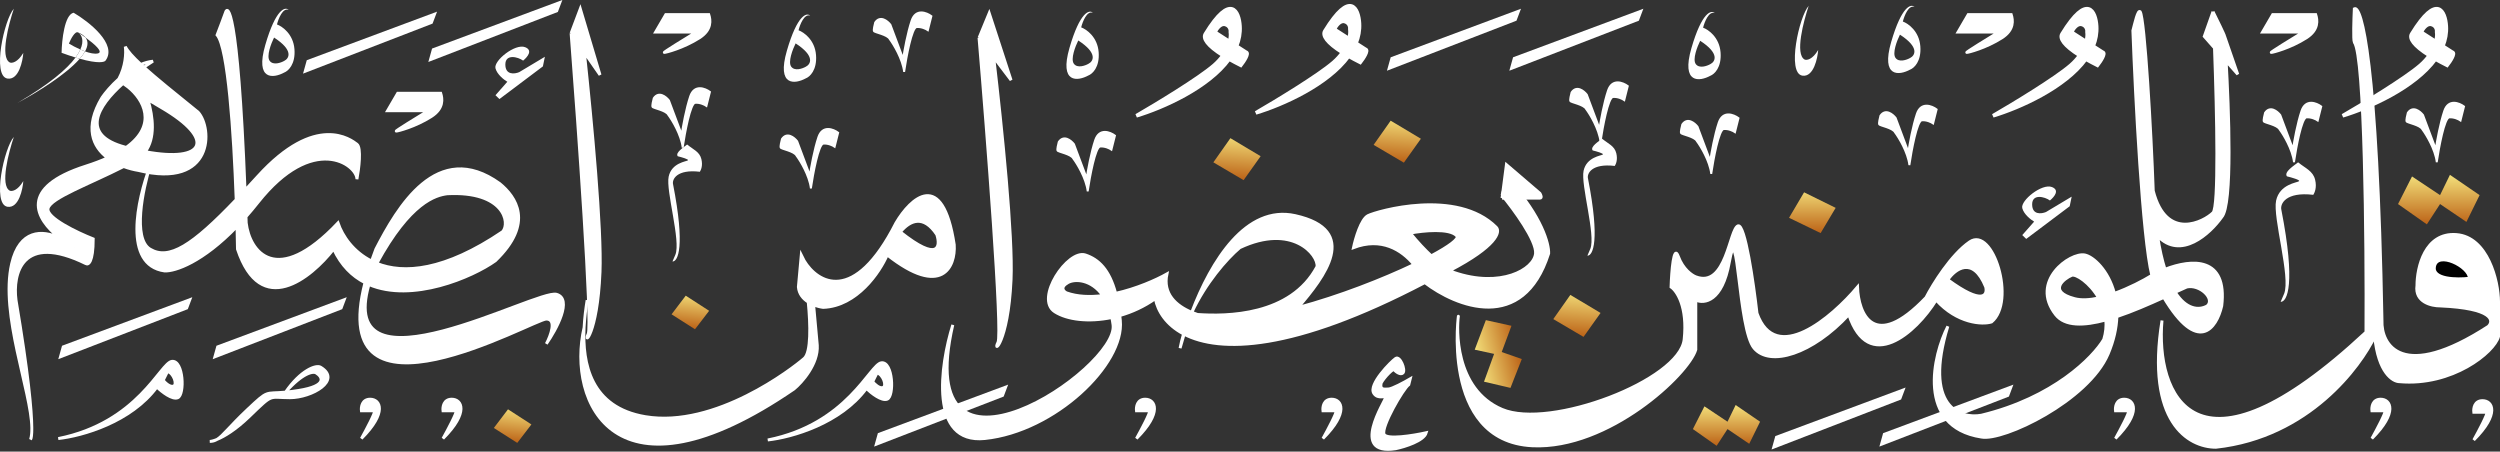 <svg width="858" height="155" viewBox="0 0 858 155" fill="none" xmlns="http://www.w3.org/2000/svg">
<rect x="0" y="0" width="858" height="155" fill="#333333" stroke="none"/>
<path d="M829.5 98C829.5 91.833 832.2 79.7 843 80.5C853.8 81.3 857.5 96.5 857.5 103.5V115.5C856 121 841.5 132.6 823.5 131C821.167 131 816.2 127.9 815 115.5C810.167 125.667 792.5 150 760.5 153.5C751 153.5 736.4 144.8 742 110C739.833 134.833 752.8 169.2 812 114C812.167 82.833 811.6 19.3 808 14.5C807.6 13.7 807.833 6.5 808 3C810.5 1.667 815.9 21.2 817.5 110C817.167 118.333 824.4 131.2 854 112C856 110 855.5 105.8 837.5 105C834.5 105.037 828.7 103.689 829.5 98Z" fill="white" stroke="white"/>
<path d="M840.818 60L837.424 66.967L827.808 60.557L823 70.033L832.899 77L837.424 70.033L846.475 76.164L851 66.967L845.909 63.484L840.818 60Z" fill="url(#paint0_linear_31_205)"/>
<path d="M595.674 139L592.879 144.738L584.96 139.459L581 147.262L589.152 153L592.879 147.262L600.332 152.311L604.059 144.738L599.866 141.869L595.674 139Z" fill="url(#paint1_linear_31_205)"/>
<path d="M506.123 120.012L512.776 121.455L509.312 130.997L518.4 133.124L522.281 123.224L515.392 120.816L518.737 111.814L509.945 109.871L508.034 114.941L506.123 120.012Z" fill="url(#paint2_linear_31_205)"/>
<path d="M831.596 39.484C830.575 38.168 828.096 36.173 826.353 38.716C826.133 39.517 825.74 41.225 825.923 41.652C826.151 42.185 830.6 42.836 831.374 44.449C832.642 46.133 835.741 51.185 836.297 55.664C837.037 50.608 838.927 40.457 840.566 40.297C842.206 40.137 843.838 40.943 844.45 41.365L845.66 36.545C843.991 35.301 840.297 33.861 838.875 38.051C837.454 42.24 836.335 48.506 835.953 51.116L831.596 39.484Z" fill="white" stroke="white" stroke-width="0.657"/>
<path d="M650.596 40.484C649.575 39.168 647.096 37.173 645.353 39.716C645.133 40.517 644.74 42.225 644.923 42.652C645.151 43.185 649.6 43.836 650.374 45.449C651.642 47.133 654.741 52.185 655.297 56.664C656.037 51.608 657.927 41.457 659.566 41.297C661.206 41.137 662.838 41.943 663.45 42.365L664.66 37.545C662.991 36.301 659.297 34.861 657.875 39.051C656.454 43.24 655.335 49.506 654.953 52.116L650.596 40.484Z" fill="white" stroke="white" stroke-width="0.657"/>
<path d="M582.596 43.484C581.575 42.168 579.096 40.173 577.353 42.716C577.133 43.517 576.74 45.225 576.923 45.652C577.151 46.185 581.6 46.836 582.374 48.449C583.642 50.133 586.741 55.185 587.297 59.664C588.037 54.608 589.927 44.457 591.566 44.297C593.206 44.137 594.838 44.943 595.45 45.365L596.66 40.545C594.991 39.301 591.297 37.861 589.875 42.051C588.454 46.24 587.335 52.506 586.953 55.116L582.596 43.484Z" fill="white" stroke="white" stroke-width="0.657"/>
<path d="M368.596 49.484C367.575 48.168 365.096 46.173 363.353 48.716C363.133 49.517 362.74 51.225 362.923 51.652C363.151 52.185 367.6 52.836 368.374 54.449C369.642 56.133 372.741 61.185 373.297 65.664C374.037 60.608 375.927 50.457 377.566 50.297C379.206 50.137 380.838 50.943 381.45 51.365L382.66 46.545C380.991 45.301 377.297 43.861 375.875 48.051C374.454 52.24 373.335 58.506 372.953 61.116L368.596 49.484Z" fill="white" stroke="white" stroke-width="0.657"/>
<path d="M782.596 39.484C781.575 38.168 779.096 36.173 777.353 38.716C777.133 39.517 776.74 41.225 776.923 41.652C777.151 42.185 781.6 42.836 782.374 44.449C783.642 46.133 786.741 51.185 787.297 55.664C788.037 50.608 789.927 40.457 791.566 40.297C793.206 40.137 794.838 40.943 795.45 41.365L796.66 36.545C794.991 35.301 791.297 33.861 789.875 38.051C788.454 42.24 787.335 48.506 786.953 51.116L782.596 39.484Z" fill="white" stroke="white" stroke-width="0.657"/>
<path d="M544.596 32.484C543.575 31.168 541.096 29.173 539.353 31.716C539.133 32.517 538.74 34.225 538.923 34.652C539.151 35.185 543.6 35.836 544.374 37.449C545.642 39.133 548.741 44.185 549.297 48.664C550.037 43.608 551.927 33.457 553.566 33.297C555.206 33.137 556.838 33.943 557.45 34.365L558.66 29.545C556.991 28.301 553.297 26.861 551.875 31.051C550.454 35.24 549.335 41.506 548.953 44.116L544.596 32.484Z" fill="white" stroke="white" stroke-width="0.657"/>
<path d="M229.596 34.484C228.575 33.168 226.096 31.173 224.353 33.716C224.133 34.517 223.74 36.225 223.923 36.652C224.151 37.185 228.6 37.836 229.374 39.449C230.642 41.133 233.741 46.185 234.297 50.664C235.037 45.608 236.927 35.457 238.566 35.297C240.206 35.137 241.838 35.943 242.45 36.365L243.66 31.545C241.991 30.301 238.297 28.861 236.875 33.051C235.454 37.24 234.335 43.506 233.953 46.116L229.596 34.484Z" fill="white" stroke="white" stroke-width="0.657"/>
<path d="M273.596 48.484C272.575 47.168 270.096 45.173 268.353 47.716C268.133 48.517 267.74 50.225 267.923 50.652C268.151 51.185 272.6 51.836 273.374 53.449C274.642 55.133 277.741 60.185 278.297 64.664C279.037 59.608 280.927 49.457 282.566 49.297C284.206 49.137 285.838 49.943 286.45 50.365L287.66 45.545C285.991 44.301 282.297 42.861 280.875 47.051C279.454 51.24 278.335 57.506 277.953 60.116L273.596 48.484Z" fill="white" stroke="white" stroke-width="0.657"/>
<path d="M305.596 8.484C304.575 7.168 302.096 5.173 300.353 7.716C300.133 8.517 299.74 10.225 299.923 10.652C300.151 11.185 304.6 11.836 305.374 13.449C306.642 15.133 309.741 20.185 310.297 24.664C311.037 19.608 312.927 9.457 314.566 9.297C316.206 9.137 317.838 9.943 318.45 10.365L319.66 5.545C317.991 4.301 314.297 2.861 312.875 7.051C311.454 11.24 310.335 17.506 309.953 20.116L305.596 8.484Z" fill="white" stroke="white" stroke-width="0.657"/>
<path fill-rule="evenodd" clip-rule="evenodd" d="M841.621 17.932L838.367 15.836C839.255 13.658 839.692 11.367 839.548 8.972C839.251 3.995 836.467 -2.675 827.698 11.66C826.789 13.148 828.289 15.591 833.756 19.025C832.965 20.143 831.95 21.289 830.661 22.412C825.447 26.951 810.715 35.851 804 39.733C813.071 37.005 828.731 30.091 835.854 20.279C837.04 20.956 838.366 21.667 839.844 22.412C840.93 21.018 842.806 18.171 841.621 17.932ZM836.006 14.315L830.957 11.063C831.451 9.968 832.853 7.897 834.512 8.375C836.171 8.853 836.388 10.366 836.289 11.063C836.401 11.777 836.369 12.922 836.006 14.315Z" fill="white"/>
<path d="M838.367 15.836L841.621 17.932C842.806 18.171 840.93 21.018 839.844 22.412C838.366 21.667 837.04 20.956 835.854 20.279M838.367 15.836C839.255 13.658 839.692 11.367 839.548 8.972C839.251 3.995 836.467 -2.675 827.698 11.66C826.789 13.148 828.289 15.591 833.756 19.025M838.367 15.836C837.739 17.375 836.886 18.858 835.854 20.279M838.367 15.836L836.006 14.315M835.854 20.279C828.731 30.091 813.071 37.005 804 39.733C810.715 35.851 825.447 26.951 830.661 22.412C831.95 21.289 832.965 20.143 833.756 19.025M835.854 20.279C835.098 19.847 834.4 19.429 833.756 19.025M833.756 19.025C834.957 17.33 835.645 15.7 836.006 14.315M836.006 14.315L830.957 11.063C831.451 9.968 832.853 7.897 834.512 8.375C836.171 8.853 836.388 10.366 836.289 11.063C836.401 11.777 836.369 12.922 836.006 14.315Z" stroke="white" stroke-width="1.267"/>
<path fill-rule="evenodd" clip-rule="evenodd" d="M721.621 17.932L718.367 15.836C719.255 13.658 719.692 11.367 719.548 8.972C719.251 3.995 716.467 -2.675 707.698 11.66C706.789 13.148 708.289 15.591 713.756 19.025C712.965 20.143 711.95 21.289 710.661 22.412C705.447 26.951 690.715 35.851 684 39.733C693.071 37.005 708.731 30.091 715.854 20.279C717.04 20.956 718.366 21.667 719.844 22.412C720.93 21.018 722.806 18.171 721.621 17.932ZM716.006 14.315L710.957 11.063C711.451 9.968 712.853 7.897 714.512 8.375C716.171 8.853 716.388 10.366 716.289 11.063C716.401 11.777 716.369 12.922 716.006 14.315Z" fill="white"/>
<path d="M718.367 15.836L721.621 17.932C722.806 18.171 720.93 21.018 719.844 22.412C718.366 21.667 717.04 20.956 715.854 20.279M718.367 15.836C719.255 13.658 719.692 11.367 719.548 8.972C719.251 3.995 716.467 -2.675 707.698 11.66C706.789 13.148 708.289 15.591 713.756 19.025M718.367 15.836C717.739 17.375 716.886 18.858 715.854 20.279M718.367 15.836L716.006 14.315M715.854 20.279C708.731 30.091 693.071 37.005 684 39.733C690.715 35.851 705.447 26.951 710.661 22.412C711.95 21.289 712.965 20.143 713.756 19.025M715.854 20.279C715.098 19.847 714.4 19.429 713.756 19.025M713.756 19.025C714.957 17.33 715.645 15.7 716.006 14.315M716.006 14.315L710.957 11.063C711.451 9.968 712.853 7.897 714.512 8.375C716.171 8.853 716.388 10.366 716.289 11.063C716.401 11.777 716.369 12.922 716.006 14.315Z" stroke="white" stroke-width="1.267"/>
<path fill-rule="evenodd" clip-rule="evenodd" d="M468.621 16.932L465.367 14.836C466.255 12.658 466.692 10.367 466.548 7.972C466.251 2.995 463.467 -3.675 454.698 10.66C453.789 12.148 455.289 14.591 460.756 18.025C459.965 19.143 458.95 20.289 457.661 21.412C452.447 25.951 437.715 34.851 431 38.733C440.071 36.005 455.731 29.091 462.854 19.279C464.04 19.956 465.366 20.667 466.844 21.412C467.93 20.018 469.806 17.171 468.621 16.932ZM463.006 13.315L457.957 10.063C458.451 8.968 459.853 6.897 461.512 7.375C463.171 7.853 463.388 9.366 463.289 10.063C463.401 10.777 463.369 11.922 463.006 13.315Z" fill="white"/>
<path d="M465.367 14.836L468.621 16.932C469.806 17.171 467.93 20.018 466.844 21.412C465.366 20.667 464.04 19.956 462.854 19.279M465.367 14.836C466.255 12.658 466.692 10.367 466.548 7.972C466.251 2.995 463.467 -3.675 454.698 10.66C453.789 12.148 455.289 14.591 460.756 18.025M465.367 14.836C464.739 16.375 463.886 17.858 462.854 19.279M465.367 14.836L463.006 13.315M462.854 19.279C455.731 29.091 440.071 36.005 431 38.733C437.715 34.851 452.447 25.951 457.661 21.412C458.95 20.289 459.965 19.143 460.756 18.025M462.854 19.279C462.098 18.847 461.4 18.429 460.756 18.025M460.756 18.025C461.957 16.33 462.645 14.7 463.006 13.315M463.006 13.315L457.957 10.063C458.451 8.968 459.853 6.897 461.512 7.375C463.171 7.853 463.388 9.366 463.289 10.063C463.401 10.777 463.369 11.922 463.006 13.315Z" stroke="white" stroke-width="1.267"/>
<path fill-rule="evenodd" clip-rule="evenodd" d="M427.621 17.932L424.367 15.836C425.255 13.658 425.692 11.367 425.548 8.972C425.251 3.995 422.467 -2.675 413.698 11.66C412.789 13.148 414.289 15.591 419.756 19.025C418.965 20.143 417.95 21.289 416.661 22.412C411.447 26.951 396.715 35.851 390 39.733C399.071 37.005 414.731 30.091 421.854 20.279C423.04 20.956 424.366 21.667 425.844 22.412C426.93 21.018 428.806 18.171 427.621 17.932ZM422.006 14.315L416.957 11.063C417.451 9.968 418.853 7.897 420.512 8.375C422.171 8.853 422.388 10.366 422.289 11.063C422.401 11.777 422.369 12.922 422.006 14.315Z" fill="white"/>
<path d="M424.367 15.836L427.621 17.932C428.806 18.171 426.93 21.018 425.844 22.412C424.366 21.667 423.04 20.956 421.854 20.279M424.367 15.836C425.255 13.658 425.692 11.367 425.548 8.972C425.251 3.995 422.467 -2.675 413.698 11.66C412.789 13.148 414.289 15.591 419.756 19.025M424.367 15.836C423.739 17.375 422.886 18.858 421.854 20.279M424.367 15.836L422.006 14.315M421.854 20.279C414.731 30.091 399.071 37.005 390 39.733C396.715 35.851 411.447 26.951 416.661 22.412C417.95 21.289 418.965 20.143 419.756 19.025M421.854 20.279C421.098 19.847 420.4 19.429 419.756 19.025M419.756 19.025C420.957 17.33 421.645 15.7 422.006 14.315M422.006 14.315L416.957 11.063C417.451 9.968 418.853 7.897 420.512 8.375C422.171 8.853 422.388 10.366 422.289 11.063C422.401 11.777 422.369 12.922 422.006 14.315Z" stroke="white" stroke-width="1.267"/>
<path d="M784.869 60.519C786.459 60.903 789.517 61.773 789.032 62.184C788.426 62.698 782.376 63.151 781.154 68.862C779.931 74.573 786.201 95.226 783.903 100.81C783.337 102.185 782.958 103.064 782.712 103.595C784.998 103.652 787.95 97.531 782.961 72.004C782.473 69.994 784.467 65.741 793.927 66.864C794.377 66.137 795.206 64.391 794.544 61.667C793.811 58.652 791.192 57.756 788.711 55.705C787.499 56.732 783.743 58.98 784.869 60.519Z" fill="white"/>
<path d="M546.599 51.628C547.932 51.95 550.497 52.68 550.09 53.025C549.582 53.455 544.509 53.835 543.483 58.624C542.458 63.413 547.716 80.734 545.789 85.416C545.314 86.57 544.996 87.307 544.79 87.752C546.707 87.799 549.182 82.666 544.999 61.26C544.589 59.574 546.262 56.008 554.195 56.949C554.572 56.339 555.267 54.876 554.712 52.591C554.098 50.063 551.902 49.311 549.821 47.591C548.804 48.452 545.655 50.338 546.599 51.628Z" fill="white"/>
<path d="M232.599 53.628C233.932 53.95 236.497 54.68 236.09 55.025C235.582 55.455 230.509 55.835 229.483 60.624C228.458 65.413 233.716 82.734 231.789 87.416C231.314 88.57 230.996 89.307 230.79 89.752C232.707 89.799 235.182 84.666 230.999 63.26C230.589 61.574 232.262 58.008 240.195 58.949C240.572 58.339 241.267 56.876 240.712 54.591C240.098 52.063 237.902 51.311 235.821 49.591C234.804 50.452 231.655 52.338 232.599 53.628Z" fill="white"/>
<path d="M780 5H794.75C795.333 6.833 795.9 10.2 791.5 13C786 16.5 780 18 779.5 18C779.1 18 786.667 13.333 790.5 11H776.5L780 5Z" fill="white" stroke="white"/>
<path d="M675.5 5H690.25C690.833 6.833 691.4 10.2 687 13C681.5 16.5 675.5 18 675 18C674.6 18 682.167 13.333 686 11H672L675.5 5Z" fill="white" stroke="white"/>
<path d="M136.5 32H151.25C151.833 33.833 152.4 37.2 148 40C142.5 43.5 136.5 45 136 45C135.6 45 143.167 40.333 147 38H133L136.5 32Z" fill="white" stroke="white"/>
<path d="M228.5 5H243.25C243.833 6.833 244.4 10.2 240 13C234.5 16.5 228.5 18 228 18C227.6 18 235.167 13.333 239 11H225L228.5 5Z" fill="white" stroke="white"/>
<path d="M853.5 141.5H849C848.833 140.167 849.2 137.5 852 137.5C855.5 137.5 858 142 849 151C850.667 148 853.9 141.9 853.5 141.5Z" fill="white" stroke="white"/>
<path d="M818.534 141H814.034C813.867 139.667 814.234 137 817.034 137C820.534 137 823.034 141.5 814.034 150.5C815.7 147.5 818.934 141.4 818.534 141Z" fill="white" stroke="white"/>
<path d="M730.534 141H726.034C725.867 139.667 726.234 137 729.034 137C732.534 137 735.034 141.5 726.034 150.5C727.7 147.5 730.934 141.4 730.534 141Z" fill="white" stroke="white"/>
<path d="M458.534 141H454.034C453.867 139.667 454.234 137 457.034 137C460.534 137 463.034 141.5 454.034 150.5C455.7 147.5 458.934 141.4 458.534 141Z" fill="white" stroke="white"/>
<path d="M394.534 141H390.034C389.867 139.667 390.234 137 393.034 137C396.534 137 399.034 141.5 390.034 150.5C391.7 147.5 394.934 141.4 394.534 141Z" fill="white" stroke="white"/>
<path d="M156.534 141H152.034C151.867 139.667 152.234 137 155.034 137C158.534 137 161.034 141.5 152.034 150.5C153.7 147.5 156.934 141.4 156.534 141Z" fill="white" stroke="white"/>
<path d="M128.534 141H124.034C123.867 139.667 124.234 137 127.034 137C130.534 137 133.034 141.5 124.034 150.5C125.7 147.5 128.934 141.4 128.534 141Z" fill="white" stroke="white"/>
<path d="M759.5 4C759.665 7.636 759.841 11.889 760.01 16.467L764.012 20.992C763.731 15.94 763.5 12.62 763.5 12.5C763.5 12.1 760.833 6.667 759.5 4Z" fill="white"/>
<path d="M759.5 73C756.5 76 743.5 83 739 65.5C739.292 71.461 739.804 76.593 740.481 81C748.466 89.4 758.487 80.167 762.5 74.5C766.3 70.32 764.902 36.98 764.012 20.992L760.01 16.467C760.859 39.59 761.503 70.997 759.5 73Z" fill="white"/>
<path d="M768 25.5L763.5 12.5C763.5 12.62 763.731 15.94 764.012 20.992L768 25.5Z" fill="white"/>
<path d="M759.5 4L756.5 12.5L760.01 16.467C759.841 11.889 759.665 7.636 759.5 4Z" fill="white"/>
<path d="M739 65.5C738.333 46 736.1 6.4 734.5 4C733.7 3.2 732.667 8 732 10.5C732.833 33.167 735.3 81.7 738.5 94.5C739.854 93.773 741.398 93.049 743.036 92.413C742.05 89.302 741.178 85.535 740.481 81C739.804 76.593 739.292 71.461 739 65.5Z" fill="white"/>
<path d="M738.5 94.5C735.608 96.286 730.747 98.853 725.669 100.673C726.291 103.057 726.626 105.729 726.522 108.661C731.9 106.871 737.534 104.403 742.602 102.098C741.301 99.928 739.934 97.408 738.5 94.5Z" fill="white"/>
<path d="M743.036 92.413C741.398 93.049 739.854 93.773 738.5 94.5C739.934 97.408 741.301 99.928 742.602 102.098C743.958 101.481 745.274 100.876 746.533 100.298C745.285 98.333 744.094 95.751 743.036 92.413Z" fill="white"/>
<path d="M750.5 98.5C755 97.5 760.3 102.6 757.5 105C754.712 106.556 750.351 106.31 746.533 100.298C745.274 100.876 743.958 101.481 742.602 102.098C754.358 121.715 760.699 112.803 762.5 105C764.539 88.009 752.287 88.821 743.036 92.413C744.094 95.751 745.285 98.333 746.533 100.298C747.932 99.657 749.261 99.05 750.5 98.5Z" fill="white"/>
<path d="M712 102.5C702.5 100 708.5 95.5 711 94.5C712.446 93.921 717.241 97.025 720.25 102.263C722.031 101.873 723.864 101.32 725.669 100.673C723.618 92.816 718.437 88.087 715.5 87.5C710.5 86.5 696.5 96.5 705.5 108C708.69 112.076 715.235 111.853 722.711 109.82C722.45 107.004 721.505 104.448 720.25 102.263C717.222 102.925 714.343 103.117 712 102.5Z" fill="white"/>
<path d="M726.522 108.661C726.626 105.729 726.291 103.057 725.669 100.673C723.864 101.32 722.031 101.873 720.25 102.263C721.505 104.448 722.45 107.004 722.711 109.82C723.959 109.48 725.233 109.09 726.522 108.661Z" fill="white"/>
<path d="M722 116.5C718.333 122.667 704.8 136.5 680 142.5C672.667 143.833 660.1 139.6 668.5 112C663.5 121.667 657.5 146.5 680 150C687.5 151.5 716.7 137.5 723.5 121.5C725.491 116.815 726.385 112.514 726.522 108.661C725.233 109.09 723.959 109.48 722.711 109.82C722.905 111.918 722.72 114.16 722 116.5Z" fill="white"/>
<path fill-rule="evenodd" clip-rule="evenodd" d="M637.5 98.5C637.833 107.565 643 120.976 661 102.098C663.333 97.565 669.6 87.4 676 83C684 77.5 692 103.5 683.5 110.5C680.333 111.5 671.7 111 664.5 103C657.5 114.333 641.3 128.4 634.5 108C622 121.5 607.5 126 602 119.5C596.5 113 596.5 73 593.5 90C591.1 103.6 584.833 104.333 582 103V120C579.5 128.5 552 154.2 526 153C493.5 151.5 501 105 500.5 108.661C500 112.322 499 133.5 515.5 140.5C532 147.5 576.5 130.5 578 116.5C579.2 105.3 575.5 99.833 573.5 98.5C573.667 93.167 574.4 83.6 576 88C577.6 92.4 580.667 94.5 582 95C592.5 99 593.5 78.5 596.5 77.5C598.9 76.7 601.833 97.167 603 107.5C609.4 125.5 628.667 109 637.5 98.5ZM668.5 96C671 92.333 677.1 87.7 681.5 98.5C682.167 101.333 680.5 104.8 668.5 96Z" fill="white"/>
<path d="M759.5 4C760.833 6.667 763.5 12.1 763.5 12.5M759.5 4L756.5 12.5L760.01 16.467M759.5 4C759.665 7.636 759.841 11.889 760.01 16.467M739 65.5C743.5 83 756.5 76 759.5 73C761.503 70.997 760.859 39.59 760.01 16.467M739 65.5C738.333 46 736.1 6.4 734.5 4C733.7 3.2 732.667 8 732 10.5C732.833 33.167 735.3 81.7 738.5 94.5M739 65.5C739.292 71.461 739.804 76.593 740.481 81M738.5 94.5C739.854 93.773 741.398 93.049 743.036 92.413M738.5 94.5C735.608 96.286 730.747 98.853 725.669 100.673M738.5 94.5C739.934 97.408 741.301 99.928 742.602 102.098M763.5 12.5L768 25.5L764.012 20.992M763.5 12.5C763.5 12.62 763.731 15.94 764.012 20.992M740.481 81C748.466 89.4 758.487 80.167 762.5 74.5C766.3 70.32 764.902 36.98 764.012 20.992M740.481 81C741.178 85.535 742.05 89.302 743.036 92.413M760.01 16.467L764.012 20.992M743.036 92.413C752.287 88.821 764.539 88.009 762.5 105C760.699 112.803 754.358 121.715 742.602 102.098M743.036 92.413C744.094 95.751 745.285 98.333 746.533 100.298M725.669 100.673C726.291 103.057 726.626 105.729 726.522 108.661M725.669 100.673C723.618 92.816 718.437 88.087 715.5 87.5C710.5 86.5 696.5 96.5 705.5 108C708.69 112.076 715.235 111.853 722.711 109.82M725.669 100.673C723.864 101.32 722.031 101.873 720.25 102.263M726.522 108.661C731.9 106.871 737.534 104.403 742.602 102.098M726.522 108.661C726.385 112.514 725.491 116.815 723.5 121.5C716.7 137.5 687.5 151.5 680 150C657.5 146.5 663.5 121.667 668.5 112C660.1 139.6 672.667 143.833 680 142.5C704.8 136.5 718.333 122.667 722 116.5C722.72 114.16 722.905 111.918 722.711 109.82M726.522 108.661C725.233 109.09 723.959 109.48 722.711 109.82M742.602 102.098C743.958 101.481 745.274 100.876 746.533 100.298M746.533 100.298C747.932 99.657 749.261 99.05 750.5 98.5C755 97.5 760.3 102.6 757.5 105C754.712 106.556 750.351 106.31 746.533 100.298ZM720.25 102.263C717.241 97.025 712.446 93.921 711 94.5C708.5 95.5 702.5 100 712 102.5C714.343 103.117 717.222 102.925 720.25 102.263ZM720.25 102.263C721.505 104.448 722.45 107.004 722.711 109.82M637.5 98.5C637.833 107.565 643 120.976 661 102.098C663.333 97.565 669.6 87.4 676 83C684 77.5 692 103.5 683.5 110.5C680.333 111.5 671.7 111 664.5 103C657.5 114.333 641.3 128.4 634.5 108C622 121.5 607.5 126 602 119.5C596.5 113 596.5 73 593.5 90C591.1 103.6 584.833 104.333 582 103V120C579.5 128.5 552 154.2 526 153C493.5 151.5 501 105 500.5 108.661C500 112.322 499 133.5 515.5 140.5C532 147.5 576.5 130.5 578 116.5C579.2 105.3 575.5 99.833 573.5 98.5C573.667 93.167 574.4 83.6 576 88C577.6 92.4 580.667 94.5 582 95C592.5 99 593.5 78.5 596.5 77.5C598.9 76.7 601.833 97.167 603 107.5C609.4 125.5 628.667 109 637.5 98.5ZM668.5 96C671 92.333 677.1 87.7 681.5 98.5C682.167 101.333 680.5 104.8 668.5 96Z" stroke="white"/>
<path d="M703.539 68.806C705.122 67.487 706.93 65.244 704.217 64.189C700.826 62.869 693.365 68.806 694.043 71.445C694.586 73.556 696.982 75.403 698.113 76.063L694.043 80.681L695.4 82L710.322 70.785L711 67.487L702.183 72.764C700.6 73.424 697.435 73.82 697.435 70.126C697.435 66.432 701.73 67.487 703.539 68.806Z" fill="white"/>
<path d="M179.539 20.806C181.122 19.487 182.93 17.244 180.217 16.189C176.826 14.869 169.365 20.806 170.043 23.445C170.586 25.556 172.982 27.403 174.113 28.063L170.043 32.681L171.4 34L186.322 22.785L187 19.487L178.183 24.765C176.6 25.424 173.435 25.82 173.435 22.126C173.435 18.432 177.73 19.487 179.539 20.806Z" fill="white"/>
<path d="M691 132L689.458 136.101L645 153.275L646.285 148.661L691 132Z" fill="white"/>
<path d="M654 133L652.458 137.101L608 154.275L609.285 149.661L654 133Z" fill="white"/>
<path d="M564 3L562.458 7.101L518 24.275L519.285 19.661L564 3Z" fill="white"/>
<path d="M522 3L520.458 7.101L476 24.275L477.285 19.661L522 3Z" fill="white"/>
<path d="M193 0L191.458 4.101L147 21.275L148.285 16.661L193 0Z" fill="white"/>
<path d="M119 102L117.458 106.101L73 123.275L74.285 118.661L119 102Z" fill="white"/>
<path d="M66 102L64.458 106.101L20 123.275L21.285 118.661L66 102Z" fill="white"/>
<path d="M150 4L148.458 8.101L104 25.275L105.285 20.661L150 4Z" fill="white"/>
<path d="M346 132L344.458 136.101L300 153.275L301.285 148.661L346 132Z" fill="white"/>
<path d="M630 71.338L619.161 66L614 74.75L624.839 80L630 71.338Z" fill="url(#paint3_linear_31_205)"/>
<path d="M549.312 107.407L538.941 101.209L533.088 109.513L543.466 115.623L549.312 107.407Z" fill="url(#paint4_linear_31_205)"/>
<path d="M432.649 53.616L422.278 47.418L416.425 55.721L426.803 61.831L432.649 53.616Z" fill="url(#paint5_linear_31_205)"/>
<path d="M243.376 106.67L235.346 101.475L230.483 107.879L238.521 113.004L243.376 106.67Z" fill="url(#paint6_linear_31_205)"/>
<path d="M182.376 145.67L174.346 140.475L169.483 146.879L177.521 152.004L182.376 145.67Z" fill="url(#paint7_linear_31_205)"/>
<path d="M487.649 47.616L477.278 41.418L471.425 49.721L481.803 55.831L487.649 47.616Z" fill="url(#paint8_linear_31_205)"/>
<path fill-rule="evenodd" clip-rule="evenodd" d="M588.5 4.5C587.333 3.333 584.1 4.1 580.5 16.5C576.9 28.9 583.333 28 587 26C588.333 25.5 590.9 23.2 590.5 18C590.1 12.8 586.333 10.167 584.5 9.5C585 7.5 586.5 3.7 588.5 4.5ZM582 22C580.8 20.4 582.5 16 583.5 14C590.3 18.4 588.667 21.167 587 22C585.833 22.667 583.2 23.6 582 22Z" fill="white"/>
<path fill-rule="evenodd" clip-rule="evenodd" d="M375.059 4.39C373.893 3.224 370.659 3.99 367.059 16.39C363.459 28.79 369.893 27.89 373.559 25.89C374.893 25.39 377.459 23.09 377.059 17.89C376.659 12.69 372.893 10.057 371.059 9.39C371.559 7.39 373.059 3.59 375.059 4.39ZM368.559 21.89C367.359 20.29 369.059 15.89 370.059 13.89C376.859 18.29 375.226 21.057 373.559 21.89C372.393 22.557 369.759 23.49 368.559 21.89Z" fill="white"/>
<path fill-rule="evenodd" clip-rule="evenodd" d="M278.059 5.39C276.893 4.224 273.659 4.99 270.059 17.39C266.459 29.79 272.893 28.89 276.559 26.89C277.893 26.39 280.459 24.09 280.059 18.89C279.659 13.69 275.893 11.057 274.059 10.39C274.559 8.39 276.059 4.59 278.059 5.39ZM271.559 22.89C270.359 21.29 272.059 16.89 273.059 14.89C279.859 19.29 278.226 22.057 276.559 22.89C275.393 23.557 272.759 24.49 271.559 22.89Z" fill="white"/>
<path fill-rule="evenodd" clip-rule="evenodd" d="M99.059 3.39C97.893 2.224 94.659 2.99 91.059 15.39C87.459 27.79 93.893 26.89 97.559 24.89C98.893 24.39 101.459 22.09 101.059 16.89C100.659 11.69 96.893 9.057 95.059 8.39C95.559 6.39 97.059 2.59 99.059 3.39ZM92.559 20.89C91.359 19.29 93.059 14.89 94.059 12.89C100.859 17.29 99.226 20.057 97.559 20.89C96.393 21.557 93.759 22.49 92.559 20.89Z" fill="white"/>
<path d="M491.217 87.793C493.868 90.26 496.112 91.912 497.647 92.816C513.558 84.506 515.084 79.565 513.5 78C500 64.5 472.5 72.5 469.5 74C467.1 75.2 465.167 81.833 464.5 85C474.077 81.338 481.075 85.726 485.251 90.796C487.432 89.754 489.435 88.745 491.217 87.793C489.033 85.761 486.571 83.176 484 80C488.333 79.167 497.6 78.2 500 81C500.811 81.946 497.31 84.537 491.217 87.793Z" fill="white"/>
<path d="M406.391 114.717C418.656 121.046 443.556 120.792 489 97C488.26 95.176 487.005 92.926 485.251 90.796C474.595 95.883 459.677 101.747 445.5 105.539C435.781 108.138 426.41 109.765 419 109.5C416.747 109.343 413.845 108.86 411 107.923C410.343 107.707 409.689 107.466 409.046 107.2C408.939 107.43 408.832 107.661 408.727 107.893C407.857 110.221 407.078 112.514 406.391 114.717Z" fill="white"/>
<path d="M497.647 92.816C496.112 91.912 493.868 90.26 491.217 87.793C489.435 88.745 487.432 89.754 485.251 90.796C487.005 92.926 488.26 95.176 489 97C492.27 95.522 495.137 94.127 497.647 92.816Z" fill="white"/>
<path d="M411 107.923C413.845 108.86 416.747 109.343 419 109.5C426.41 109.765 435.781 108.138 445.5 105.539C454.5 95.077 467 79 444.5 74C427.667 70.259 415.723 89.522 408.997 107.179C409.013 107.186 409.03 107.193 409.046 107.2C413.71 97.216 420.822 88.958 425.5 85C443.5 76.5 452.5 87.5 452 91.5C443 108.5 420.833 108.615 411 107.923Z" fill="white"/>
<path d="M400.5 94C396.73 96.115 390.029 99.092 382.897 100.664C383.483 102.856 383.959 105.384 384.312 108.297C388.471 107.117 392.664 105.217 396.5 102.5C397.32 106.765 400.239 111.47 406.191 114.612C406.885 112.312 407.746 110.064 408.727 107.893C408.816 107.656 408.906 107.418 408.997 107.179C403.593 104.926 399.033 100.845 400.5 94Z" fill="white"/>
<path d="M366 100.5C365 100 363.7 98.6 366.5 97C368.959 95.595 374.627 95.917 378.474 101.436C379.952 101.251 381.434 100.987 382.897 100.664C380.725 92.534 377.042 89.014 372.5 87.5C366.5 85.5 355 102.5 362 107C366.268 109.744 373.696 110.629 381.564 108.975C380.874 105.775 379.778 103.307 378.474 101.436C374.098 101.983 369.753 101.841 366 100.5Z" fill="white"/>
<path d="M384.312 108.297C383.959 105.384 383.483 102.856 382.897 100.664C381.434 100.987 379.952 101.251 378.474 101.436C379.778 103.307 380.874 105.775 381.564 108.975C382.475 108.783 383.393 108.558 384.312 108.297Z" fill="white"/>
<path d="M382 111.5C384 126.5 312.5 174.5 327 111.5C322.667 125.333 318.8 152.5 338 150.5C362 148 386 125 384.5 110C384.442 109.418 384.379 108.85 384.312 108.297C383.393 108.558 382.475 108.783 381.564 108.975C381.735 109.771 381.882 110.612 382 111.5Z" fill="white"/>
<path d="M515.5 67C519.5 71.833 527.4 82.6 527 87C526.5 92.5 515 99 499 93.5C498.647 93.364 498.191 93.137 497.647 92.816C495.137 94.127 492.27 95.522 489 97C499.667 105.167 522.7 114.6 531.5 87C531.667 83.833 529.2 74.4 518 62L515.5 67Z" fill="white"/>
<path d="M518.5 57.5L515.5 67M515.5 67C519.5 71.833 527.4 82.6 527 87C526.5 92.5 515 99 499 93.5C498.647 93.364 498.191 93.137 497.647 92.816M515.5 67L518 62C529.2 74.4 531.667 83.833 531.5 87C522.7 114.6 499.667 105.167 489 97M489 97C488.26 95.176 487.005 92.926 485.251 90.796M489 97C492.27 95.522 495.137 94.127 497.647 92.816M489 97C443.556 120.792 418.656 121.046 406.391 114.717M411 107.923C413.845 108.86 416.747 109.343 419 109.5C426.41 109.765 435.781 108.138 445.5 105.539M411 107.923C420.833 108.615 443 108.5 452 91.5C452.5 87.5 443.5 76.5 425.5 85C420.822 88.958 413.71 97.216 409.046 107.2M411 107.923C410.343 107.707 409.689 107.466 409.046 107.2M445.5 105.539C454.5 95.077 467 79 444.5 74C427.667 70.259 415.723 89.522 408.997 107.179M445.5 105.539C459.677 101.747 474.595 95.883 485.251 90.796M491.217 87.793C493.868 90.26 496.112 91.912 497.647 92.816M491.217 87.793C489.435 88.745 487.432 89.754 485.251 90.796M491.217 87.793C489.033 85.761 486.571 83.176 484 80C488.333 79.167 497.6 78.2 500 81C500.811 81.946 497.31 84.537 491.217 87.793ZM497.647 92.816C513.558 84.506 515.084 79.565 513.5 78C500 64.5 472.5 72.5 469.5 74C467.1 75.2 465.167 81.833 464.5 85C474.077 81.338 481.075 85.726 485.251 90.796M406.391 114.717C407.078 112.514 407.857 110.221 408.727 107.893M406.391 114.717C405.876 116.37 405.412 117.973 405 119.5C405.304 117.851 405.706 116.219 406.191 114.612M406.391 114.717C406.324 114.682 406.257 114.647 406.191 114.612M409.046 107.2C408.939 107.43 408.832 107.661 408.727 107.893M409.046 107.2C409.03 107.193 409.013 107.186 408.997 107.179M408.727 107.893C408.816 107.656 408.906 107.418 408.997 107.179M408.727 107.893C407.746 110.064 406.885 112.312 406.191 114.612M408.997 107.179C403.593 104.926 399.033 100.845 400.5 94C396.73 96.115 390.029 99.092 382.897 100.664M382.897 100.664C383.483 102.856 383.959 105.384 384.312 108.297M382.897 100.664C380.725 92.534 377.042 89.014 372.5 87.5C366.5 85.5 355 102.5 362 107C366.268 109.744 373.696 110.629 381.564 108.975M382.897 100.664C381.434 100.987 379.952 101.251 378.474 101.436M384.312 108.297C388.471 107.117 392.664 105.217 396.5 102.5C397.32 106.765 400.239 111.47 406.191 114.612M384.312 108.297C384.379 108.85 384.442 109.418 384.5 110C386 125 362 148 338 150.5C318.8 152.5 322.667 125.333 327 111.5C312.5 174.5 384 126.5 382 111.5C381.882 110.612 381.735 109.771 381.564 108.975M384.312 108.297C383.393 108.558 382.475 108.783 381.564 108.975M378.474 101.436C374.627 95.917 368.959 95.595 366.5 97C363.7 98.6 365 100 366 100.5C369.753 101.841 374.098 101.983 378.474 101.436ZM378.474 101.436C379.778 103.307 380.874 105.775 381.564 108.975" stroke="white"/>
<path d="M515.5 68L517 56.5L528.5 66.357C528.833 66.905 529.3 68 528.5 68H515.5Z" fill="white"/>
<path d="M515.5 68L517 56.5L528.5 66.357C528.833 66.905 529.3 68 528.5 68M515.5 68C519.5 68 527.7 68 528.5 68M515.5 68H528.5" stroke="white"/>
<path fill-rule="evenodd" clip-rule="evenodd" d="M657.059 2.39C655.893 1.224 652.659 1.99 649.059 14.39C645.459 26.79 651.893 25.89 655.559 23.89C656.893 23.39 659.459 21.09 659.059 15.89C658.659 10.69 654.893 8.057 653.059 7.39C653.559 5.39 655.059 1.59 657.059 2.39ZM650.559 19.89C649.359 18.29 651.059 13.89 652.059 11.89C658.859 16.29 657.226 19.057 655.559 19.89C654.393 20.557 651.759 21.49 650.559 19.89Z" fill="white"/>
<path d="M620.744 2C619.026 7.141 615.915 18.691 619.388 20.454C620.111 20.73 622.047 20.454 624 17.149C623.819 19.811 622.491 26.559 618.574 25.963C613.148 25.137 617.489 5.581 620.744 2Z" fill="white"/>
<path d="M4.744 3C3.026 8.141 -0.085 19.691 3.388 21.454C4.111 21.73 6.047 21.454 8 18.149C7.819 20.811 6.491 27.559 2.574 26.963C-2.852 26.137 1.489 6.581 4.744 3Z" fill="white"/>
<path d="M4.744 47C3.026 52.142 -0.085 63.691 3.388 65.454C4.111 65.73 6.047 65.454 8 62.149C7.819 64.811 6.491 71.559 2.574 70.963C-2.852 70.137 1.489 50.581 4.744 47Z" fill="white"/>
<path d="M336 13C338.833 46.5 344.1 114.3 342.5 117.5C340.5 121.5 346 118 347 96C347.671 81.237 343.933 44.336 341.038 19.641L336 13Z" fill="white"/>
<path d="M336 13L339.5 7C339.957 10.6 340.482 14.895 341.038 19.641L347 27.5L339.5 4.5L336 13Z" fill="white"/>
<path d="M339.5 7L336 13L341.038 19.641C340.482 14.895 339.957 10.6 339.5 7Z" fill="white"/>
<path d="M336 13C338.833 46.5 344.1 114.3 342.5 117.5C340.5 121.5 346 118 347 96C347.671 81.237 343.933 44.336 341.038 19.641M336 13L339.5 7C339.957 10.6 340.482 14.895 341.038 19.641M336 13L339.5 4.5L347 27.5L341.038 19.641M336 13L341.038 19.641" stroke="white"/>
<path d="M196 11.393C198.557 44.473 203.311 111.422 201.867 114.582C200.062 118.532 205.026 115.076 205.929 93.352C206.534 78.774 203.16 42.336 200.548 17.951L196 11.393Z" fill="white"/>
<path d="M196 11.393L199.159 5.469C199.571 9.024 200.045 13.265 200.548 17.951L205.929 25.711L199.159 3L196 11.393Z" fill="white"/>
<path d="M199.159 5.469L196 11.393L200.548 17.951C200.045 13.265 199.571 9.024 199.159 5.469Z" fill="white"/>
<path d="M196 11.393C198.557 44.473 203.311 111.422 201.867 114.582C200.062 118.532 205.026 115.076 205.929 93.352C206.534 78.774 203.16 42.336 200.548 17.951M196 11.393L199.159 5.469C199.571 9.024 200.045 13.265 200.548 17.951M196 11.393L199.159 3L205.929 25.711L200.548 17.951M196 11.393L200.548 17.951" stroke="white"/>
<path d="M478.5 127C479.167 127.667 480.7 128.8 481.5 128C482.5 127 480.5 122 479 123C477.5 124 469.5 132 471.5 135C472.994 137.24 475.5 135.5 475.5 136.5C475.5 137.5 463 156.5 479 154C482.167 153.333 488.7 151.3 489.5 148.5C485 149.5 475.8 151 475 149C474 146.5 481.5 133.5 483.5 132L484 130C482 131.167 477.7 133.5 476.5 133.5C475.3 133.5 473.5 134 474 131.5C475 129.5 478.5 126 478.5 127Z" fill="white" stroke="white"/>
<path fill-rule="evenodd" clip-rule="evenodd" d="M297.342 133.333C299.145 135.048 302.627 137.749 304.5 137C307 136 306.5 124 302.5 124.5L300 129C299.23 130.539 298.337 131.982 297.342 133.333ZM303 133C301.8 133.4 300.167 131.833 299.5 131L301 128C303 128.427 304.5 132.5 303 133Z" fill="white"/>
<path d="M302.5 124.5C298.5 125 291 145.5 263.5 151C271.738 150.101 288.512 145.325 297.342 133.333C298.337 131.982 299.23 130.539 300 129L302.5 124.5Z" fill="white"/>
<path d="M297 133C297.106 133.106 297.22 133.217 297.342 133.333M302.5 124.5C306.5 124 307 136 304.5 137C302.627 137.749 299.145 135.048 297.342 133.333M302.5 124.5C298.5 125 291 145.5 263.5 151C271.738 150.101 288.512 145.325 297.342 133.333M302.5 124.5L300 129C299.23 130.539 298.337 131.982 297.342 133.333M299.5 131C300.167 131.833 301.8 133.4 303 133C304.5 132.5 303 128.427 301 128L299.5 131Z" stroke="white"/>
<path fill-rule="evenodd" clip-rule="evenodd" d="M53.842 132.848C55.645 134.563 59.127 137.265 61 136.515C63.5 135.515 63 123.515 59 124.015L56.5 128.515C55.73 130.054 54.837 131.497 53.842 132.848ZM59.5 132.515C58.3 132.915 56.667 131.349 56 130.515L57.5 127.515C59.5 127.942 61 132.015 59.5 132.515Z" fill="white"/>
<path d="M59 124.015C55 124.515 47.5 145.015 20 150.515C28.238 149.616 45.012 144.841 53.842 132.848C54.837 131.497 55.73 130.054 56.5 128.515L59 124.015Z" fill="white"/>
<path d="M53.5 132.515C53.606 132.621 53.72 132.732 53.842 132.848M59 124.015C63 123.515 63.5 135.515 61 136.515C59.127 137.265 55.645 134.563 53.842 132.848M59 124.015C55 124.515 47.5 145.015 20 150.515C28.238 149.616 45.012 144.841 53.842 132.848M59 124.015L56.5 128.515C55.73 130.054 54.837 131.497 53.842 132.848M56 130.515C56.667 131.349 58.3 132.915 59.5 132.515C61 132.015 59.5 127.942 57.5 127.515L56 130.515Z" stroke="white"/>
<path d="M307.5 76.5C293.1 104.9 280.5 97 276 89.5L275 87.5L274 98.5C274.199 100.892 275.648 102.555 277.382 103.663C277.98 104.046 278.612 104.362 279.238 104.619C280.44 105.113 281.62 105.39 282.5 105.5C294.1 105.1 302 93.333 304.5 87.5C305.475 85.002 307.046 81.952 309 79.615C312.391 75.558 316.932 73.648 321.5 80.5C322.833 84.576 322.2 90.106 309 79.615C307.046 81.952 305.475 85.002 304.5 87.5C323.3 102.3 328 91.5 327.5 84C323.5 57.6 312.5 68 307.5 76.5Z" fill="white"/>
<path d="M279.238 104.619C278.612 104.362 277.98 104.046 277.382 103.663C278.141 111.503 278.382 120.916 276 123C272 126.5 245.5 147 221.5 143C202.703 139.867 199.855 124.773 200.464 112.37C194.5 138 210.971 175.599 272.5 133.5C275.167 131.333 280.9 124.9 280.5 118.5L279.238 104.619Z" fill="white"/>
<path d="M304.5 87.5C323.3 102.3 328 91.5 327.5 84C323.5 57.6 312.5 68 307.5 76.5C293.1 104.9 280.5 97 276 89.5L275 87.5L274 98.5C274.199 100.892 275.648 102.555 277.382 103.663M304.5 87.5C302 93.333 294.1 105.1 282.5 105.5C281.62 105.39 280.44 105.113 279.238 104.619M304.5 87.5C305.475 85.002 307.046 81.952 309 79.615M309 79.615C312.391 75.558 316.932 73.648 321.5 80.5C322.833 84.576 322.2 90.106 309 79.615ZM279.238 104.619C278.612 104.362 277.98 104.046 277.382 103.663M279.238 104.619L280.5 118.5C280.9 124.9 275.167 131.333 272.5 133.5C210.971 175.599 194.5 138 200.464 112.37M279.238 104.619L278.5 96.5H276.5C276.798 98.461 277.121 100.969 277.382 103.663M277.382 103.663C278.141 111.503 278.382 120.916 276 123C272 126.5 245.5 147 221.5 143C202.703 139.867 199.855 124.773 200.464 112.37M200.464 112.37C200.653 109.141 201.015 105.98 201.5 103C201.066 105.71 200.633 108.937 200.464 112.37Z" stroke="white"/>
<path d="M25.922 19.743C26.661 18.744 27.201 17.829 27.575 16.995C26.025 16.313 24.585 15.521 23.651 14.946C24.257 13.447 25.735 10.585 26.8 11.13C27.974 11.614 28.798 12.195 29.32 12.856C32.411 15.094 35.599 17.888 33.58 18.337C32.444 18.591 30.829 18.237 29.185 17.643C28.734 18.454 28.114 19.299 27.361 20.163C33.678 21.925 35.956 21.382 36.276 20.726C40.285 15.15 30.611 7.5 25.273 4.372C22.149 4.969 21.213 13.787 21.135 18.121C22.918 18.777 24.508 19.312 25.922 19.743Z" fill="white"/>
<path d="M27.575 16.995C27.201 17.829 26.661 18.744 25.922 19.743C26.424 19.896 26.903 20.036 27.361 20.163C28.114 19.299 28.734 18.454 29.185 17.643C28.646 17.448 28.104 17.228 27.575 16.995Z" fill="white"/>
<path d="M29.32 12.856C28.43 12.212 27.548 11.614 26.8 11.13C28.123 12.048 28.924 13.989 27.575 16.995C28.104 17.228 28.646 17.448 29.185 17.643C30.195 15.829 30.367 14.183 29.32 12.856Z" fill="white"/>
<path d="M5.98 35.321C12.801 31.7 22.672 25.547 27.361 20.163C26.903 20.036 26.424 19.896 25.922 19.743C23.029 23.649 17.074 28.823 5.98 35.321Z" fill="white"/>
<path d="M125.253 97.016C125.844 94.715 126.593 92.24 127.512 89.579C121.253 86.438 117.562 81.049 116 76.5C94.8 98.9 85.667 86.333 84.5 76.5C84.477 75.785 84.453 75.077 84.429 74.376C83.383 75.561 82.352 76.677 81.341 77.725C81.412 80.531 81.465 83.148 81.5 85.5C89.5 109.5 106.667 95.5 114.5 85.5C117.135 91.132 120.893 94.799 125.253 97.016Z" fill="white"/>
<path d="M81.057 68.515C66.008 84.283 58.002 89.401 51.5 85.5C45.5 81.9 49 65 51.5 57C47.167 68.5 42.1 91 56.5 93C60.13 93.14 69.469 90.028 81.341 77.725C81.267 74.829 81.173 71.731 81.057 68.515Z" fill="white"/>
<path d="M77.5 4C77.1 5.2 75.334 9.833 74.5 12C78.265 16.393 80.226 45.479 81.057 68.515C82.04 67.484 83.054 66.408 84.1 65.286C81.594 0.706 77.974 2.578 77.5 4Z" fill="white"/>
<path d="M122.5 61.5C123.167 58 124.1 50.7 122.5 49.5C120.5 48 108.5 38.5 88.5 60.5C86.973 62.179 85.508 63.775 84.1 65.286C84.212 68.18 84.322 71.208 84.429 74.376C85.761 72.867 87.119 71.244 88.5 69.5C107.5 45.5 122.5 56.5 122.5 61.5Z" fill="white"/>
<path d="M81.341 77.725C82.352 76.677 83.383 75.561 84.429 74.376C84.322 71.208 84.212 68.18 84.1 65.286C83.054 66.408 82.04 67.484 81.057 68.515C81.173 71.731 81.267 74.829 81.341 77.725Z" fill="white"/>
<path d="M171.5 63C150 47.5 136.333 71.333 129 85.5C128.462 86.906 127.966 88.265 127.512 89.579C128.095 89.872 128.7 90.144 129.327 90.395C140.767 69.355 149.538 66.995 153.5 66.5C173 65.5 175.167 76.5 172.5 79.5C152.529 93.036 138.508 94.067 129.327 90.395C128.7 90.144 128.095 89.872 127.512 89.579C126.593 92.24 125.844 94.715 125.253 97.016C125.704 97.245 126.161 97.459 126.625 97.657C141.402 103.998 162.131 95.121 170 89.5C183.5 76.5 177 67.5 171.5 63Z" fill="white"/>
<path d="M187.5 109.5C191.1 109.5 189 115.167 187.5 118C191 113 196.6 102.6 191 101C184.337 99.096 115.152 137.514 126.625 97.657C126.161 97.459 125.704 97.245 125.253 97.016C111.493 150.56 183.272 109.5 187.5 109.5Z" fill="white"/>
<path d="M125.253 97.016C125.844 94.715 126.593 92.24 127.512 89.579M125.253 97.016C120.893 94.799 117.135 91.132 114.5 85.5C106.667 95.5 89.5 109.5 81.5 85.5C81.465 83.148 81.412 80.531 81.341 77.725M125.253 97.016C111.493 150.56 183.272 109.5 187.5 109.5C191.1 109.5 189 115.167 187.5 118C191 113 196.6 102.6 191 101C184.337 99.096 115.152 137.514 126.625 97.657M125.253 97.016C125.704 97.245 126.161 97.459 126.625 97.657M127.512 89.579C121.253 86.438 117.562 81.049 116 76.5C94.8 98.9 85.667 86.333 84.5 76.5C84.477 75.785 84.453 75.077 84.429 74.376M127.512 89.579C127.966 88.265 128.462 86.906 129 85.5C136.333 71.333 150 47.5 171.5 63C177 67.5 183.5 76.5 170 89.5C162.131 95.121 141.402 103.998 126.625 97.657M127.512 89.579C128.095 89.872 128.7 90.144 129.327 90.395M84.429 74.376C83.383 75.561 82.352 76.677 81.341 77.725M84.429 74.376C85.761 72.867 87.119 71.244 88.5 69.5C107.5 45.5 122.5 56.5 122.5 61.5C123.167 58 124.1 50.7 122.5 49.5C120.5 48 108.5 38.5 88.5 60.5C86.973 62.179 85.508 63.775 84.1 65.286M84.429 74.376C84.322 71.208 84.212 68.18 84.1 65.286M81.341 77.725C69.469 90.028 60.13 93.14 56.5 93C42.1 91 47.167 68.5 51.5 57C49 65 45.5 81.9 51.5 85.5C58.002 89.401 66.008 84.283 81.057 68.515M81.341 77.725C81.267 74.829 81.173 71.731 81.057 68.515M81.057 68.515C80.226 45.479 78.265 16.393 74.5 12C75.334 9.833 77.1 5.2 77.5 4C77.974 2.578 81.594 0.706 84.1 65.286M81.057 68.515C82.04 67.484 83.054 66.408 84.1 65.286M129.327 90.395C140.767 69.355 149.538 66.995 153.5 66.5C173 65.5 175.167 76.5 172.5 79.5C152.529 93.036 138.508 94.067 129.327 90.395ZM129.327 90.395C129.218 90.595 129.109 90.797 129 91C127.99 93.429 127.204 95.643 126.625 97.657" stroke="white"/>
<path d="M108.5 128C110.667 129.333 112.5 132.4 102.5 134C100.694 134.289 99.222 134.463 98 134.574C90.761 135.229 92.272 133.656 85 140.5C78.776 146.358 76.573 149.535 74.466 150.816C76.95 149.805 80.803 147.525 85.5 143C94 134.81 92 136.5 99.5 136.5C107 136.5 117.5 130.5 110 126C108.5 125.1 103.2 127.033 98 134.574C104 127.833 107.5 127.382 108.5 128Z" fill="white"/>
<path d="M68 38.5C59.55 31.686 53.478 26.753 49.378 23.055C47.258 24.522 45.062 26.187 43 27.962L47.5 26C48.623 28.148 49.86 31.045 50.797 34.209C52.174 35.04 53.735 35.967 55.5 37C74.093 47.883 70.476 55.888 49.871 52.061C49.018 53.213 47.91 54.21 46.5 55C45.186 55.736 43.828 56.455 42.449 57.157C44.205 57.814 45.953 58.252 47.5 58.5C73.5 64.9 73 44 68 38.5Z" fill="white"/>
<path d="M48.337 22.103C45.581 23.248 42.987 25.102 40.779 27.074C39.533 29.398 37.685 31.663 35 33.5C28.88 43.781 31.811 50.342 36.917 54.192C39.49 53.026 41.604 51.816 43.322 50.584C43.215 50.556 43.108 50.528 43 50.5C27.519 46.411 33.314 36.563 42.24 28.626C40.631 27.319 41.625 27.453 43 27.962C45.062 26.187 47.258 24.522 49.378 23.055C49.016 22.729 48.669 22.411 48.337 22.103Z" fill="white"/>
<path d="M49.871 52.061C53.297 47.436 52.608 40.324 50.797 34.209C47.65 32.311 45.465 30.918 44 29.914C49.17 34.073 54.201 42.78 43.322 50.584C45.665 51.196 47.85 51.685 49.871 52.061Z" fill="white"/>
<path d="M47.5 26L43 27.962C42.745 28.182 42.491 28.403 42.24 28.626C42.648 28.957 43.222 29.381 44 29.914C45.465 30.918 47.65 32.311 50.797 34.209C49.86 31.045 48.623 28.148 47.5 26Z" fill="white"/>
<path d="M40.779 27.074C42.987 25.102 45.581 23.248 48.337 22.103C45.536 19.504 43.813 17.559 43 16C43.323 18.371 43.061 22.82 40.779 27.074Z" fill="white"/>
<path d="M46.5 55C47.91 54.21 49.018 53.213 49.871 52.061C47.85 51.685 45.665 51.196 43.322 50.584C41.604 51.816 39.49 53.026 36.917 54.192C38.606 55.465 40.533 56.441 42.449 57.157C43.828 56.455 45.186 55.736 46.5 55Z" fill="white"/>
<path d="M29.5 57C6.4 64.365 12.044 75.046 20.459 81.656C22.419 82.582 24.181 83.804 25.5 85C23.843 84.076 22.098 82.943 20.459 81.656C14.498 78.838 6.709 78.759 4 90.5C-0.017 107.906 10.706 134.182 10.922 146.867C10.897 141.043 9.733 128.117 5.5 103C4.333 94 7.5 79.7 29.5 90.5C30.333 91 32 90 32 82C26.5 79.833 15.7 74.7 16.5 71.5C17.395 67.92 30.703 63.14 42.449 57.157C40.533 56.441 38.606 55.465 36.917 54.192C34.775 55.162 32.314 56.103 29.5 57Z" fill="white"/>
<path d="M98 134.574C99.222 134.463 100.694 134.289 102.5 134C112.5 132.4 110.667 129.333 108.5 128C107.5 127.382 104 127.833 98 134.574ZM98 134.574C90.761 135.229 92.272 133.656 85 140.5C78.776 146.358 76.573 149.535 74.466 150.816M98 134.574C103.2 127.033 108.5 125.1 110 126C117.5 130.5 107 136.5 99.5 136.5C92 136.5 94 134.81 85.5 143C80.803 147.525 76.95 149.805 74.466 150.816M74.466 150.816C73.353 151.269 72.516 151.468 72 151.5C72.937 151.5 73.695 151.285 74.466 150.816ZM35 33.5C37.685 31.663 39.533 29.398 40.779 27.074M35 33.5C28.88 43.781 31.811 50.342 36.917 54.192M35 33.5C36.168 31.821 38.212 29.368 40.779 27.074M43 27.962L47.5 26C48.623 28.148 49.86 31.045 50.797 34.209M43 27.962C45.062 26.187 47.258 24.522 49.378 23.055M43 27.962C41.625 27.453 40.631 27.319 42.24 28.626M43 27.962C42.745 28.182 42.491 28.403 42.24 28.626M44 29.914C45.465 30.918 47.65 32.311 50.797 34.209M44 29.914C43.222 29.381 42.648 28.957 42.24 28.626M44 29.914C49.17 34.073 54.201 42.78 43.322 50.584M49.378 23.055C53.478 26.753 59.55 31.686 68 38.5C73 44 73.5 64.9 47.5 58.5C45.953 58.252 44.205 57.814 42.449 57.157M49.378 23.055C50.447 22.316 51.497 21.627 52.5 21C51.091 21.148 49.694 21.54 48.337 22.103M49.378 23.055C49.016 22.729 48.669 22.411 48.337 22.103M50.797 34.209C52.174 35.04 53.735 35.967 55.5 37C74.093 47.883 70.476 55.888 49.871 52.061M50.797 34.209C52.608 40.324 53.297 47.436 49.871 52.061M49.871 52.061C49.018 53.213 47.91 54.21 46.5 55C45.186 55.736 43.828 56.455 42.449 57.157M49.871 52.061C47.85 51.685 45.665 51.196 43.322 50.584M42.449 57.157C30.703 63.14 17.395 67.92 16.5 71.5C15.7 74.7 26.5 79.833 32 82C32 90 30.333 91 29.5 90.5C7.5 79.7 4.333 94 5.5 103C9.733 128.117 10.897 141.043 10.922 146.867M42.449 57.157C40.533 56.441 38.606 55.465 36.917 54.192M48.337 22.103C45.581 23.248 42.987 25.102 40.779 27.074M48.337 22.103C45.536 19.504 43.813 17.559 43 16C43.323 18.371 43.061 22.82 40.779 27.074M36.917 54.192C39.49 53.026 41.604 51.816 43.322 50.584M36.917 54.192C34.775 55.162 32.314 56.103 29.5 57C6.4 64.365 12.044 75.046 20.459 81.656M43.322 50.584C43.215 50.556 43.108 50.528 43 50.5C27.519 46.411 33.314 36.563 42.24 28.626M20.459 81.656C22.419 82.582 24.181 83.804 25.5 85C23.843 84.076 22.098 82.943 20.459 81.656ZM20.459 81.656C14.498 78.838 6.709 78.759 4 90.5C-0.017 107.906 10.706 134.182 10.922 146.867M10.922 146.867C10.933 149.298 10.745 150.491 10.5 150.816C10.822 149.723 10.948 148.393 10.922 146.867Z" stroke="white"/>
<path d="M847.5 95.5C843.167 96 834.7 95.9 835.5 91.5C836.5 86 847.5 91.5 847.5 95.5Z" fill="black" stroke="white"/>
<defs>
<linearGradient id="paint0_linear_31_205" x1="837" y1="60" x2="837" y2="77" gradientUnits="userSpaceOnUse">
<stop stop-color="#F3E07B"/>
<stop offset="1" stop-color="#BC6317"/>
</linearGradient>
<linearGradient id="paint1_linear_31_205" x1="592.529" y1="139" x2="592.529" y2="153" gradientUnits="userSpaceOnUse">
<stop stop-color="#F3E07B"/>
<stop offset="1" stop-color="#BC6317"/>
</linearGradient>
<linearGradient id="paint2_linear_31_205" x1="506.919" y1="123.27" x2="521.426" y2="119.725" gradientUnits="userSpaceOnUse">
<stop stop-color="#F3E07B"/>
<stop offset="1" stop-color="#BC6317"/>
</linearGradient>
<linearGradient id="paint3_linear_31_205" x1="622.258" y1="64.5" x2="622.258" y2="80" gradientUnits="userSpaceOnUse">
<stop stop-color="#F3E07B"/>
<stop offset="1" stop-color="#BC6317"/>
</linearGradient>
<linearGradient id="paint4_linear_31_205" x1="542.149" y1="99.965" x2="540.894" y2="115.414" gradientUnits="userSpaceOnUse">
<stop stop-color="#F3E07B"/>
<stop offset="1" stop-color="#BC6317"/>
</linearGradient>
<linearGradient id="paint5_linear_31_205" x1="425.486" y1="46.173" x2="424.231" y2="61.623" gradientUnits="userSpaceOnUse">
<stop stop-color="#F3E07B"/>
<stop offset="1" stop-color="#BC6317"/>
</linearGradient>
<linearGradient id="paint6_linear_31_205" x1="237.919" y1="100.581" x2="236.492" y2="112.766" gradientUnits="userSpaceOnUse">
<stop stop-color="#F3E07B"/>
<stop offset="1" stop-color="#BC6317"/>
</linearGradient>
<linearGradient id="paint7_linear_31_205" x1="176.919" y1="139.581" x2="175.492" y2="151.766" gradientUnits="userSpaceOnUse">
<stop stop-color="#F3E07B"/>
<stop offset="1" stop-color="#BC6317"/>
</linearGradient>
<linearGradient id="paint8_linear_31_205" x1="480.486" y1="40.173" x2="479.231" y2="55.623" gradientUnits="userSpaceOnUse">
<stop stop-color="#F3E07B"/>
<stop offset="1" stop-color="#BC6317"/>
</linearGradient>
</defs>
</svg>
